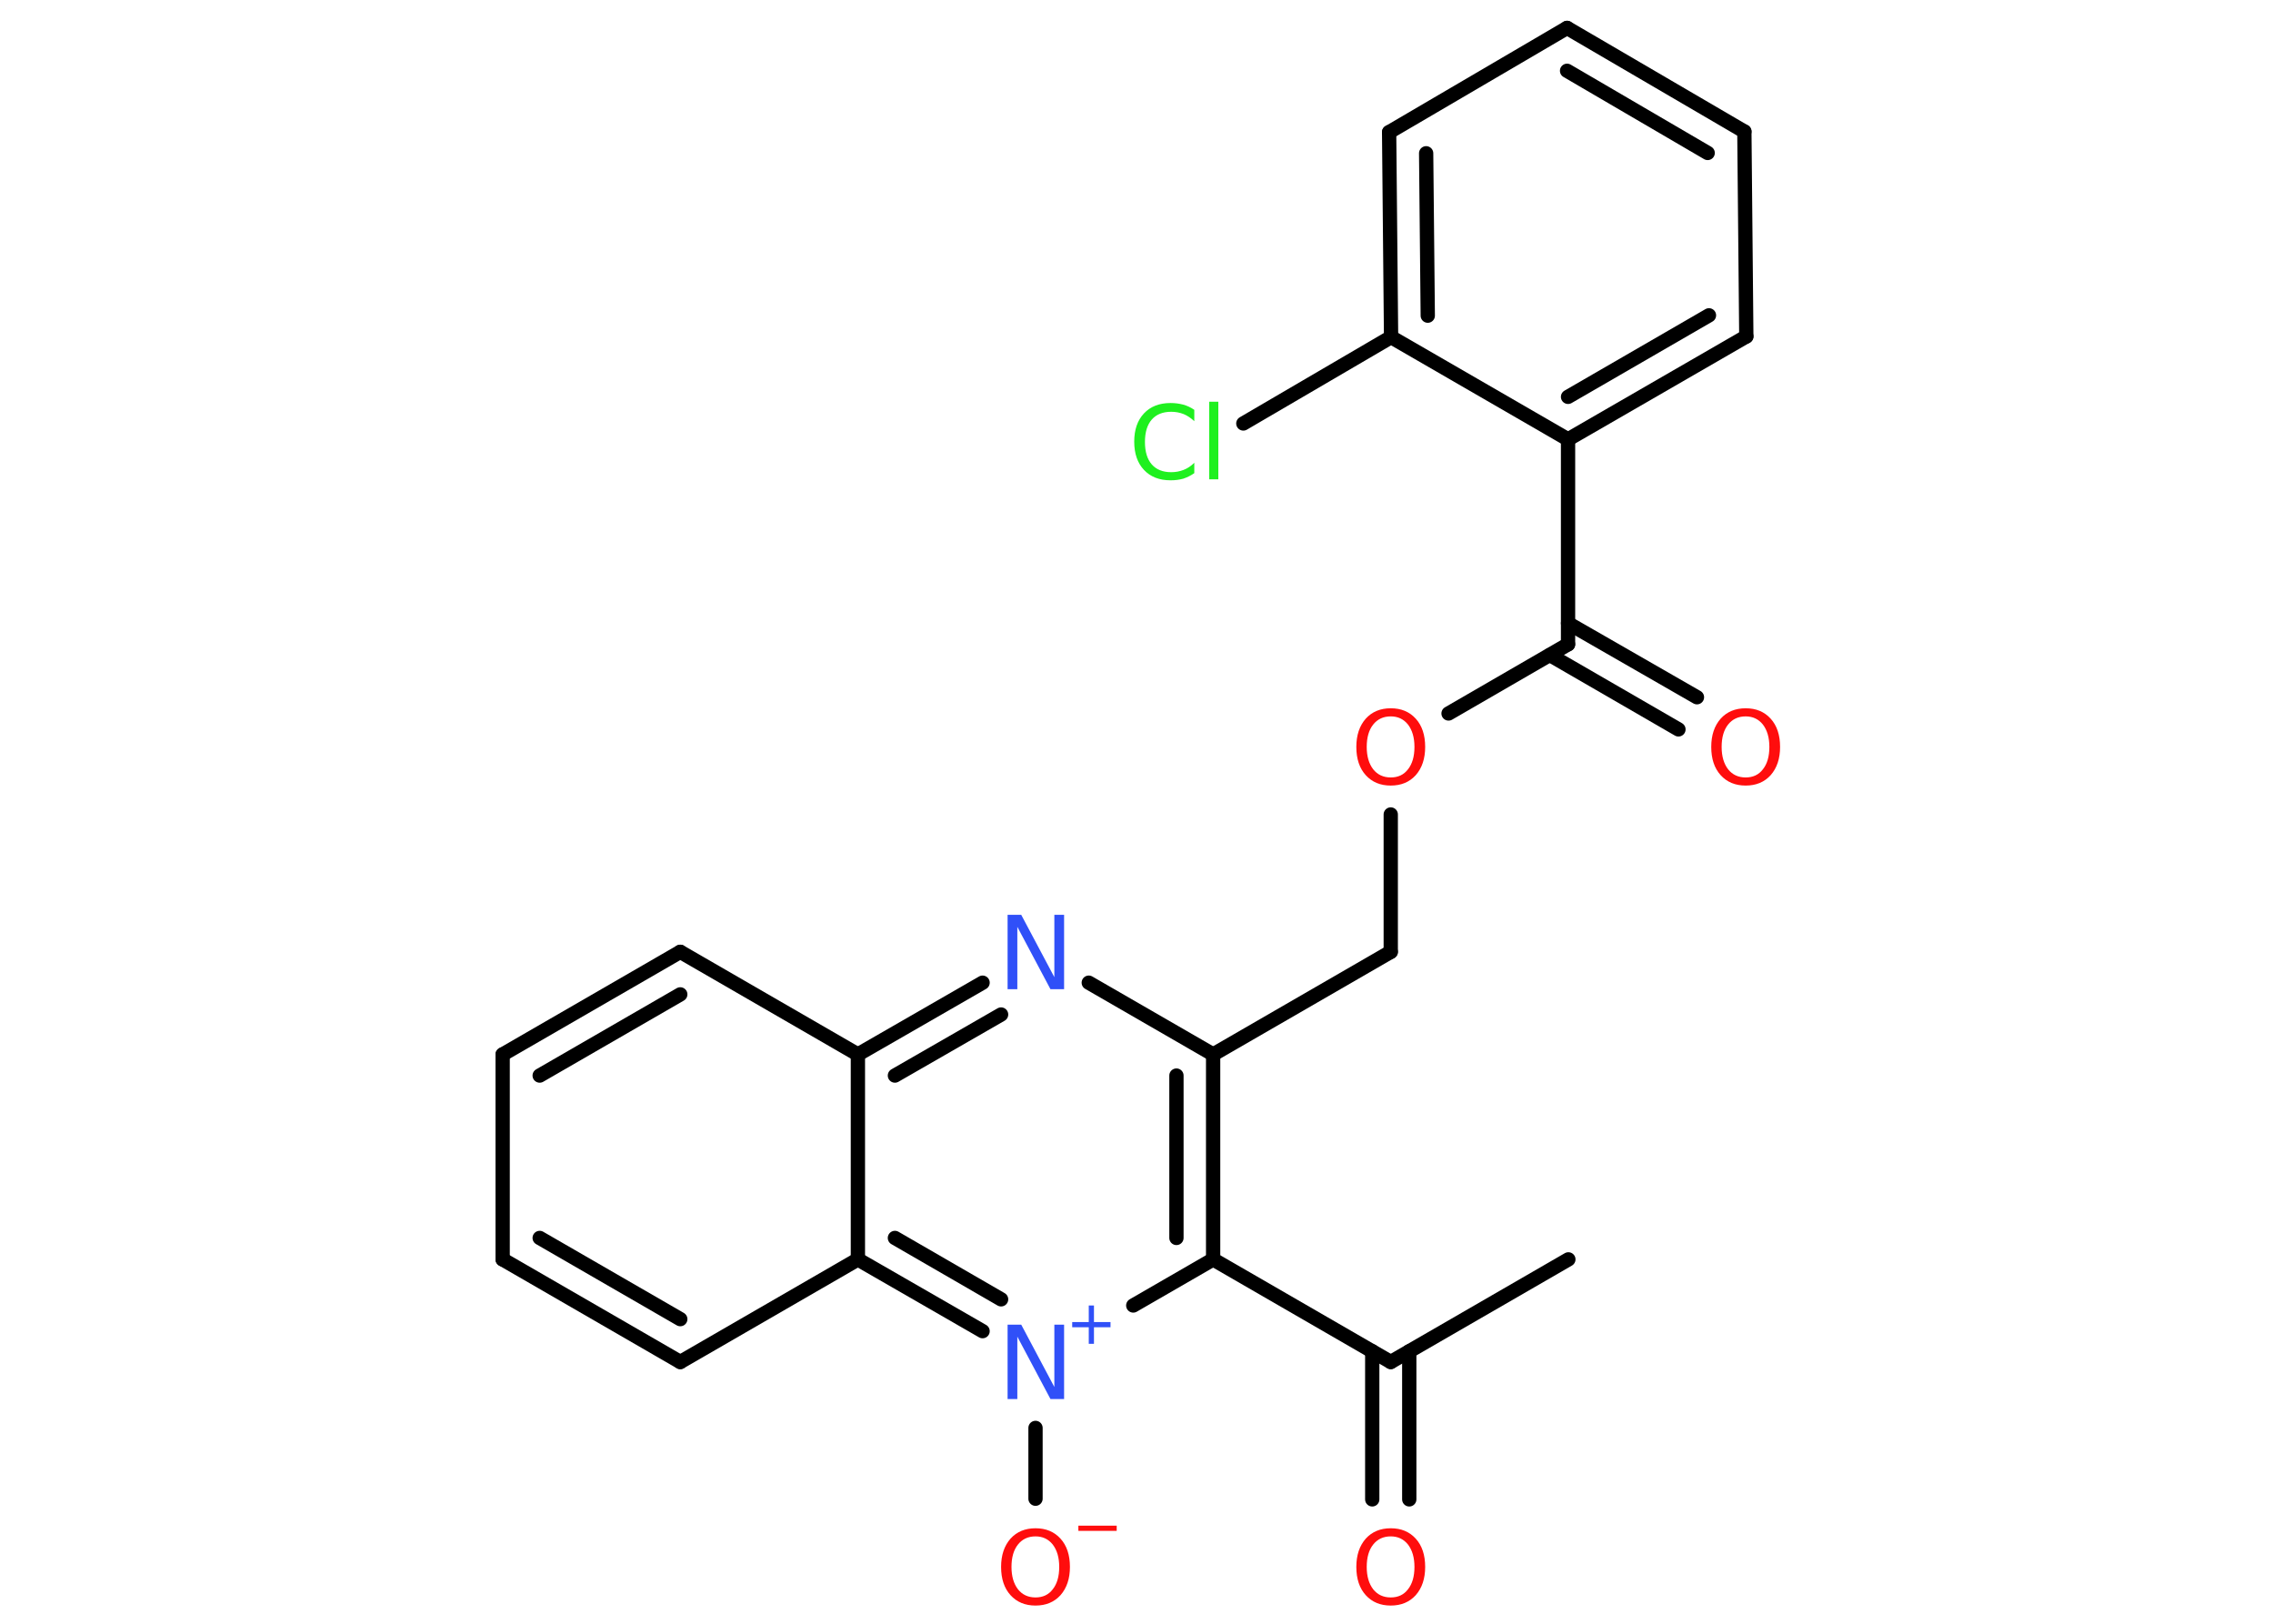 <?xml version='1.0' encoding='UTF-8'?>
<!DOCTYPE svg PUBLIC "-//W3C//DTD SVG 1.1//EN" "http://www.w3.org/Graphics/SVG/1.1/DTD/svg11.dtd">
<svg version='1.2' xmlns='http://www.w3.org/2000/svg' xmlns:xlink='http://www.w3.org/1999/xlink' width='70.0mm' height='50.0mm' viewBox='0 0 70.0 50.0'>
  <desc>Generated by the Chemistry Development Kit (http://github.com/cdk)</desc>
  <g stroke-linecap='round' stroke-linejoin='round' stroke='#000000' stroke-width='.44' fill='#FF0D0D'>
    <rect x='.0' y='.0' width='70.0' height='50.0' fill='#FFFFFF' stroke='none'/>
    <g id='mol1' class='mol'>
      <line id='mol1bnd1' class='bond' x1='48.3' y1='38.78' x2='42.83' y2='41.94'/>
      <g id='mol1bnd2' class='bond'>
        <line x1='43.4' y1='41.61' x2='43.4' y2='46.17'/>
        <line x1='42.26' y1='41.61' x2='42.26' y2='46.17'/>
      </g>
      <line id='mol1bnd3' class='bond' x1='42.83' y1='41.94' x2='37.36' y2='38.78'/>
      <g id='mol1bnd4' class='bond'>
        <line x1='37.36' y1='38.78' x2='37.36' y2='32.47'/>
        <line x1='36.23' y1='38.12' x2='36.23' y2='33.12'/>
      </g>
      <line id='mol1bnd5' class='bond' x1='37.36' y1='32.47' x2='42.83' y2='29.31'/>
      <line id='mol1bnd6' class='bond' x1='42.83' y1='29.31' x2='42.83' y2='25.08'/>
      <line id='mol1bnd7' class='bond' x1='44.61' y1='21.97' x2='48.29' y2='19.84'/>
      <g id='mol1bnd8' class='bond'>
        <line x1='48.29' y1='19.19' x2='52.26' y2='21.47'/>
        <line x1='47.73' y1='20.17' x2='51.69' y2='22.46'/>
      </g>
      <line id='mol1bnd9' class='bond' x1='48.29' y1='19.84' x2='48.29' y2='13.53'/>
      <g id='mol1bnd10' class='bond'>
        <line x1='48.29' y1='13.53' x2='53.78' y2='10.36'/>
        <line x1='48.29' y1='12.22' x2='52.63' y2='9.71'/>
      </g>
      <line id='mol1bnd11' class='bond' x1='53.78' y1='10.36' x2='53.72' y2='4.05'/>
      <g id='mol1bnd12' class='bond'>
        <line x1='53.72' y1='4.05' x2='48.26' y2='.86'/>
        <line x1='52.59' y1='4.71' x2='48.26' y2='2.18'/>
      </g>
      <line id='mol1bnd13' class='bond' x1='48.26' y1='.86' x2='42.78' y2='4.07'/>
      <g id='mol1bnd14' class='bond'>
        <line x1='42.78' y1='4.07' x2='42.84' y2='10.38'/>
        <line x1='43.92' y1='4.72' x2='43.97' y2='9.72'/>
      </g>
      <line id='mol1bnd15' class='bond' x1='48.29' y1='13.53' x2='42.84' y2='10.38'/>
      <line id='mol1bnd16' class='bond' x1='42.84' y1='10.38' x2='38.29' y2='13.04'/>
      <line id='mol1bnd17' class='bond' x1='37.36' y1='32.47' x2='33.53' y2='30.26'/>
      <g id='mol1bnd18' class='bond'>
        <line x1='30.26' y1='30.26' x2='26.42' y2='32.47'/>
        <line x1='30.83' y1='31.24' x2='27.56' y2='33.12'/>
      </g>
      <line id='mol1bnd19' class='bond' x1='26.42' y1='32.47' x2='20.95' y2='29.31'/>
      <g id='mol1bnd20' class='bond'>
        <line x1='20.95' y1='29.31' x2='15.48' y2='32.47'/>
        <line x1='20.95' y1='30.62' x2='16.62' y2='33.12'/>
      </g>
      <line id='mol1bnd21' class='bond' x1='15.48' y1='32.47' x2='15.48' y2='38.78'/>
      <g id='mol1bnd22' class='bond'>
        <line x1='15.48' y1='38.78' x2='20.95' y2='41.94'/>
        <line x1='16.62' y1='38.12' x2='20.95' y2='40.62'/>
      </g>
      <line id='mol1bnd23' class='bond' x1='20.95' y1='41.94' x2='26.42' y2='38.78'/>
      <line id='mol1bnd24' class='bond' x1='26.42' y1='32.47' x2='26.42' y2='38.78'/>
      <g id='mol1bnd25' class='bond'>
        <line x1='26.42' y1='38.78' x2='30.26' y2='40.99'/>
        <line x1='27.56' y1='38.12' x2='30.83' y2='40.01'/>
      </g>
      <line id='mol1bnd26' class='bond' x1='37.36' y1='38.78' x2='34.9' y2='40.2'/>
      <line id='mol1bnd27' class='bond' x1='31.89' y1='43.97' x2='31.89' y2='46.15'/>
      <path id='mol1atm3' class='atom' d='M42.83 47.31q-.34 .0 -.54 .25q-.2 .25 -.2 .69q.0 .43 .2 .69q.2 .25 .54 .25q.34 .0 .53 -.25q.2 -.25 .2 -.69q.0 -.43 -.2 -.69q-.2 -.25 -.53 -.25zM42.83 47.06q.48 .0 .77 .32q.29 .32 .29 .87q.0 .54 -.29 .87q-.29 .32 -.77 .32q-.48 .0 -.77 -.32q-.29 -.32 -.29 -.87q.0 -.54 .29 -.87q.29 -.32 .77 -.32z' stroke='none'/>
      <path id='mol1atm7' class='atom' d='M42.83 22.06q-.34 .0 -.54 .25q-.2 .25 -.2 .69q.0 .43 .2 .69q.2 .25 .54 .25q.34 .0 .53 -.25q.2 -.25 .2 -.69q.0 -.43 -.2 -.69q-.2 -.25 -.53 -.25zM42.83 21.81q.48 .0 .77 .32q.29 .32 .29 .87q.0 .54 -.29 .87q-.29 .32 -.77 .32q-.48 .0 -.77 -.32q-.29 -.32 -.29 -.87q.0 -.54 .29 -.87q.29 -.32 .77 -.32z' stroke='none'/>
      <path id='mol1atm9' class='atom' d='M53.76 22.06q-.34 .0 -.54 .25q-.2 .25 -.2 .69q.0 .43 .2 .69q.2 .25 .54 .25q.34 .0 .53 -.25q.2 -.25 .2 -.69q.0 -.43 -.2 -.69q-.2 -.25 -.53 -.25zM53.76 21.81q.48 .0 .77 .32q.29 .32 .29 .87q.0 .54 -.29 .87q-.29 .32 -.77 .32q-.48 .0 -.77 -.32q-.29 -.32 -.29 -.87q.0 -.54 .29 -.87q.29 -.32 .77 -.32z' stroke='none'/>
      <path id='mol1atm16' class='atom' d='M36.78 12.64v.33q-.16 -.15 -.33 -.22q-.18 -.07 -.38 -.07q-.39 .0 -.6 .24q-.21 .24 -.21 .69q.0 .45 .21 .69q.21 .24 .6 .24q.2 .0 .38 -.07q.18 -.07 .33 -.22v.32q-.16 .11 -.34 .17q-.18 .05 -.39 .05q-.52 .0 -.82 -.32q-.3 -.32 -.3 -.87q.0 -.55 .3 -.87q.3 -.32 .82 -.32q.2 .0 .39 .05q.18 .05 .34 .16zM37.24 12.37h.28v2.39h-.28v-2.39z' stroke='none' fill='#1FF01F'/>
      <path id='mol1atm17' class='atom' d='M31.03 28.17h.42l1.02 1.92v-1.92h.3v2.29h-.42l-1.02 -1.92v1.92h-.3v-2.29z' stroke='none' fill='#3050F8'/>
      <g id='mol1atm24' class='atom'>
        <path d='M31.03 40.79h.42l1.02 1.92v-1.92h.3v2.29h-.42l-1.02 -1.92v1.92h-.3v-2.29z' stroke='none' fill='#3050F8'/>
        <path d='M33.69 40.2v.51h.51v.16h-.51v.51h-.16v-.51h-.51v-.16h.51v-.51h.16z' stroke='none' fill='#3050F8'/>
      </g>
      <g id='mol1atm25' class='atom'>
        <path d='M31.89 47.31q-.34 .0 -.54 .25q-.2 .25 -.2 .69q.0 .43 .2 .69q.2 .25 .54 .25q.34 .0 .53 -.25q.2 -.25 .2 -.69q.0 -.43 -.2 -.69q-.2 -.25 -.53 -.25zM31.89 47.06q.48 .0 .77 .32q.29 .32 .29 .87q.0 .54 -.29 .87q-.29 .32 -.77 .32q-.48 .0 -.77 -.32q-.29 -.32 -.29 -.87q.0 -.54 .29 -.87q.29 -.32 .77 -.32z' stroke='none'/>
        <path d='M33.21 46.98h1.18v.16h-1.18v-.16z' stroke='none'/>
      </g>
    </g>
  </g>
</svg>
